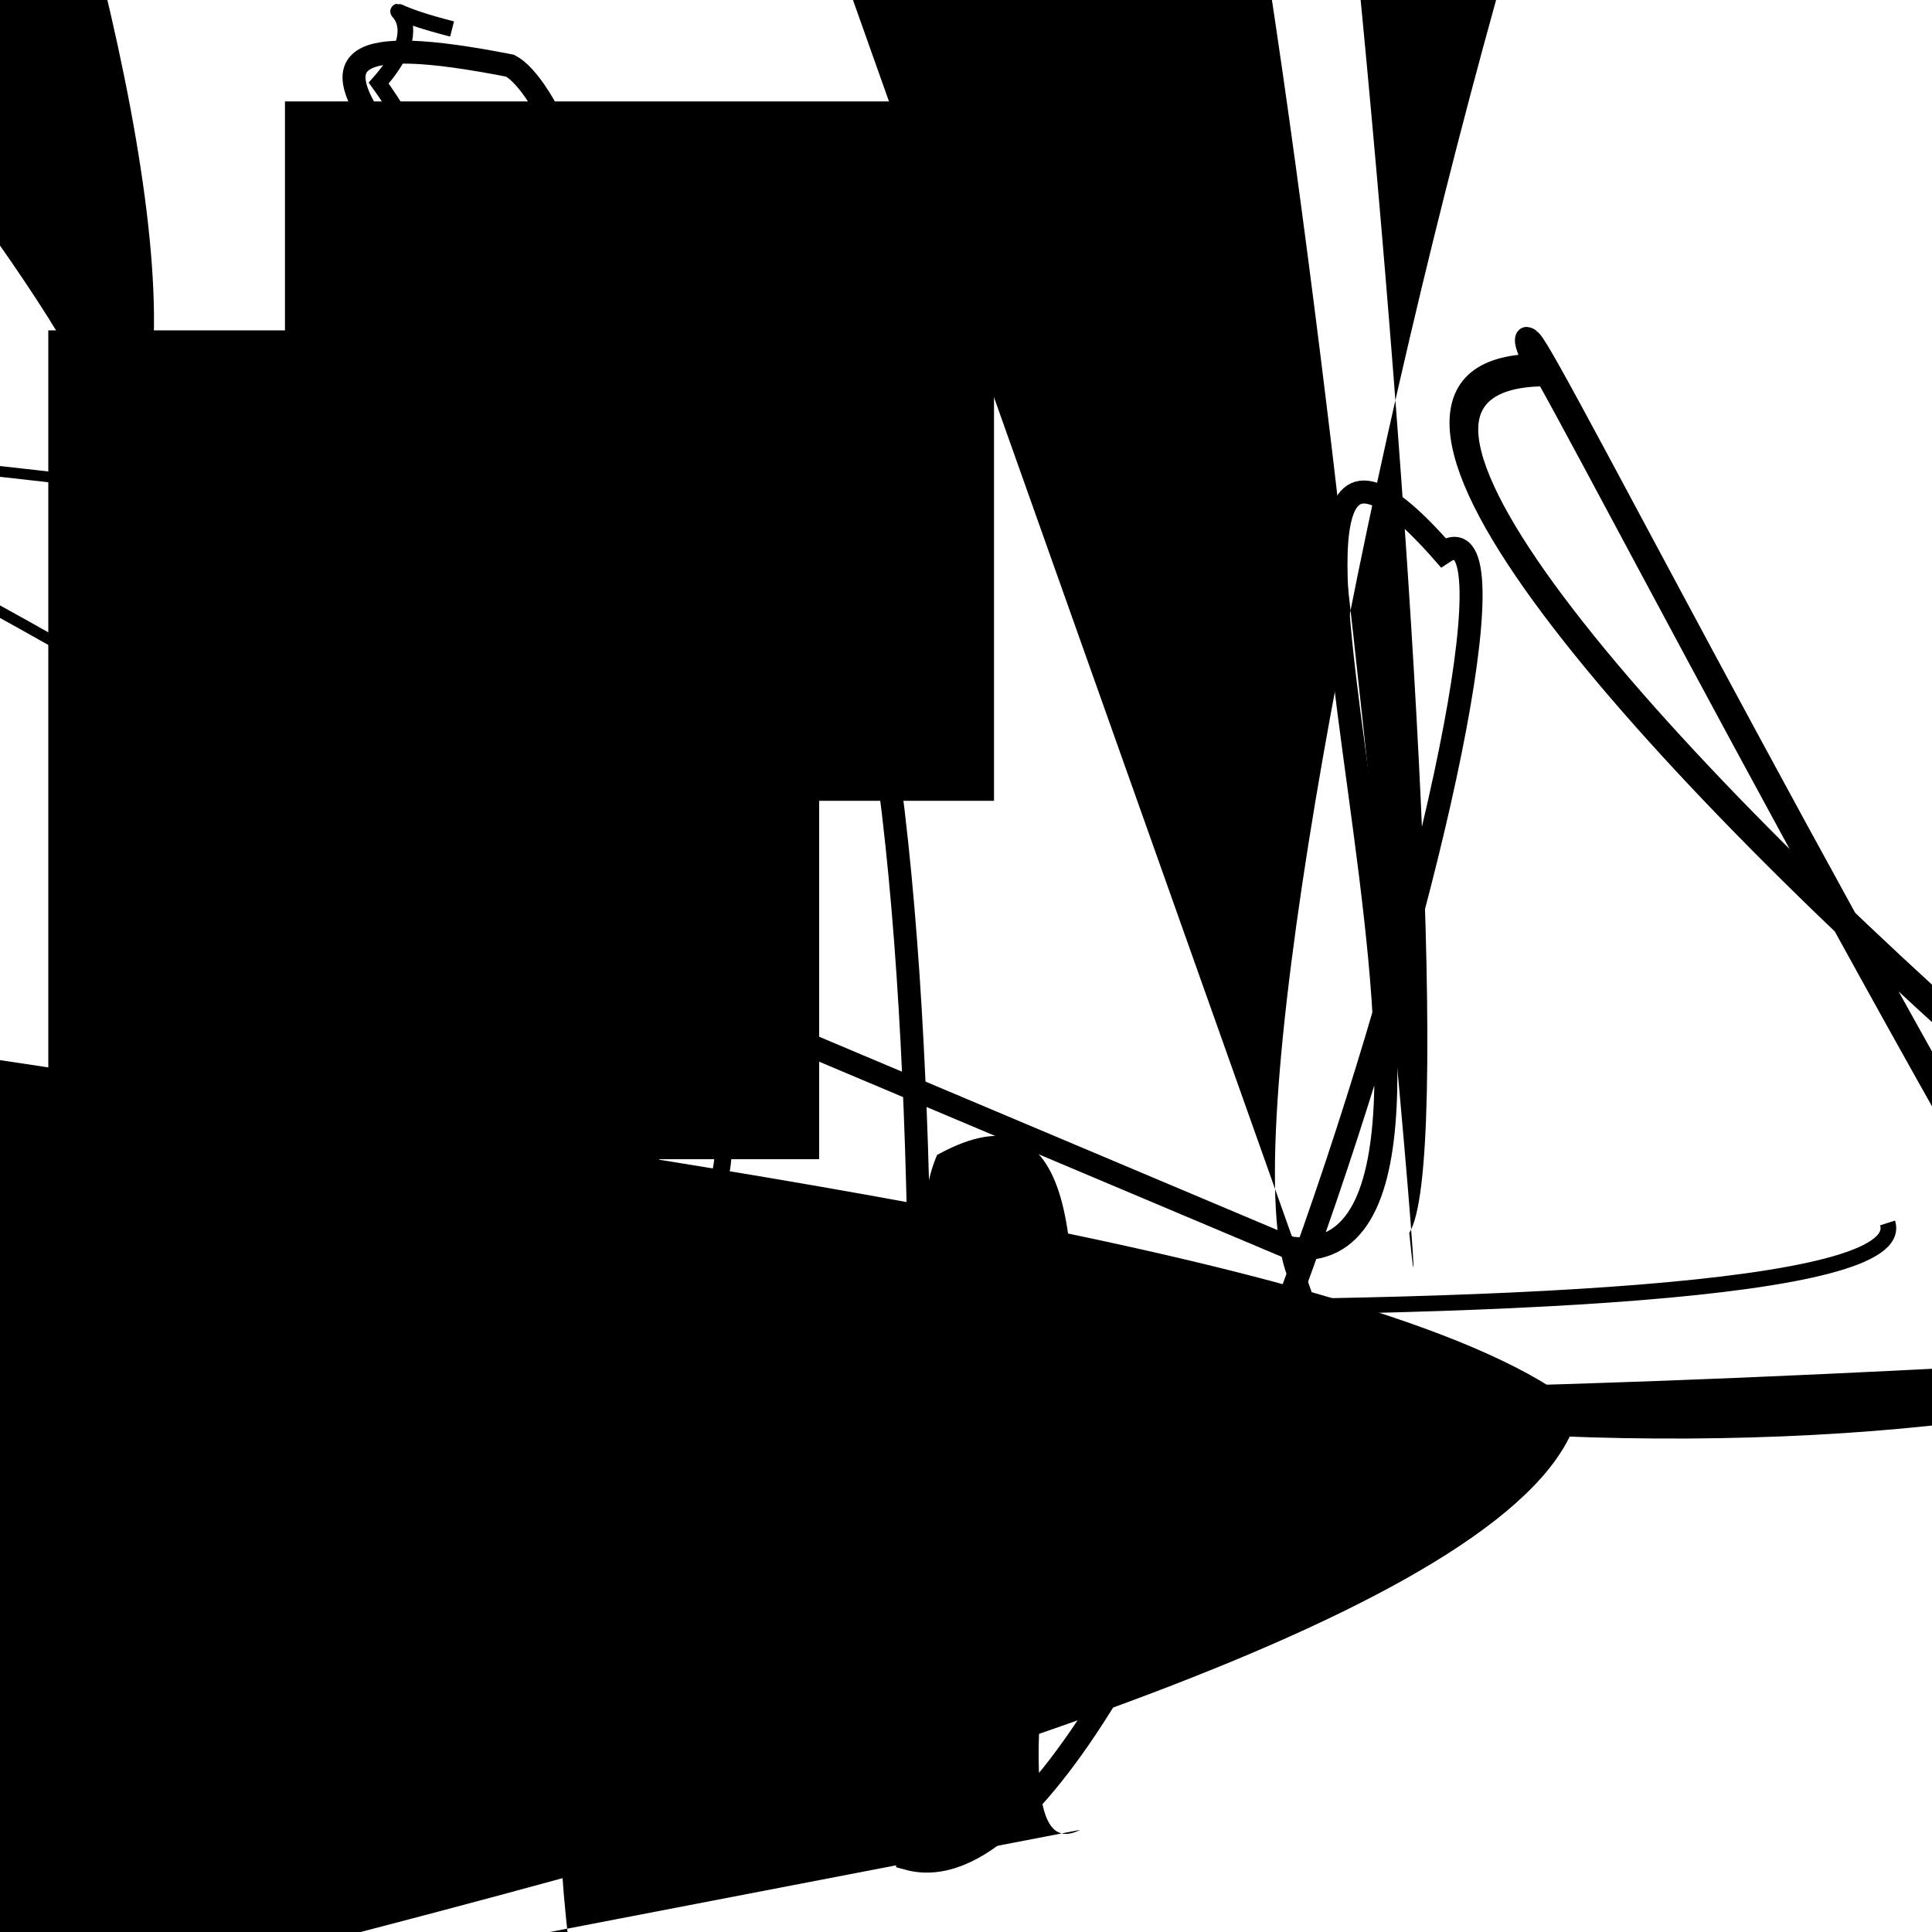 <?xml version="1.0" encoding="UTF-8"?>
<svg xmlns="http://www.w3.org/2000/svg" width="100" height="100" viewBox="0 0 100 100">
<defs>
<linearGradient id="g0" x1="0%" y1="0%" x2="100%" y2="100%">
<stop offset="0.0%" stop-color="hsl(106, 75%, 59%)" />
<stop offset="33.3%" stop-color="hsl(183, 71%, 60%)" />
<stop offset="66.7%" stop-color="hsl(242, 72%, 49%)" />
<stop offset="100.0%" stop-color="hsl(322, 74%, 44%)" />
</linearGradient>
<linearGradient id="g1" x1="0%" y1="0%" x2="100%" y2="100%">
<stop offset="0.0%" stop-color="hsl(290, 83%, 63%)" />
<stop offset="33.3%" stop-color="hsl(2, 82%, 55%)" />
<stop offset="66.7%" stop-color="hsl(86, 72%, 68%)" />
<stop offset="100.0%" stop-color="hsl(83, 65%, 44%)" />
</linearGradient>
<linearGradient id="g2" x1="0%" y1="0%" x2="100%" y2="100%">
<stop offset="0.0%" stop-color="hsl(40, 53%, 69%)" />
<stop offset="33.3%" stop-color="hsl(104, 72%, 65%)" />
<stop offset="66.7%" stop-color="hsl(144, 86%, 72%)" />
<stop offset="100.0%" stop-color="hsl(151, 70%, 62%)" />
</linearGradient>
</defs>

<path d="M 7.6 87.1 C 21.0 78.4, 22.9 62.7, 18.5 50.5 C 27.0 61.6, 60.9 8.9, 62.0 19.3 C 64.8 36.3, 43.6 39.8, 37.9 53.0 C 28.3 52.7, 24.1 8.3, 38.9 7.6 C 30.1 7.7, 62.9 42.3, 64.7 45.3 C 59.2 27.2, 100.0 99.5, 90.0 98.1 " fill="hsl(183, 71%, 60%)" fill-opacity="0.30" stroke="none" stroke-width="1.15"  transform="translate(42.1 27.6) rotate(162.4) scale(0.89 1.81)" />
<rect x="45.7" y="64.5" width="37.7" height="22.6" rx="0" fill="none" fill-opacity="0.58"    />
<rect x="16.5" y="7.0" width="33.2" height="32.7" rx="0" fill="hsl(40, 53%, 69%)" fill-opacity="0.79" stroke="hsl(104, 72%, 65%)" stroke-width="3.5"   />
<circle cx="62.1" cy="41.8" r="0.4" fill="hsl(322, 74%, 44%)" fill-opacity="0.60"  transform="translate(11.2 86.3) rotate(64.9) scale(0.61 1.54)" />
<circle cx="52.4" cy="39.5" r="0.4" fill="hsl(86, 72%, 68%)" fill-opacity="0.51"  transform="translate(3.6 79.1) rotate(8.6) scale(0.98 1.12)" />
<path d="M 66.8 61.4 C 65.2 67.1, 28.6 39.2, 26.0 51.2 C 38.8 63.1, 92.6 20.6, 84.1 15.8 C 76.3 18.9, 95.3 28.0, 88.7 14.4 C 88.4 14.2, 24.0 73.5, 24.9 59.0 C 25.5 76.1, 81.7 87.7, 92.6 84.8 C 92.0 100.0, 100.0 86.8, 95.2 80.1 C 77.8 92.6, 46.1 100.0, 40.4 93.3 Z" fill="hsl(322, 74%, 44%)" fill-opacity="0.91" stroke="none" stroke-width="0.99"  transform="translate(95.2 0.3) rotate(54.1) scale(0.80 1.42)" />
<path d="M 98.3 40.7 C 79.0 53.6, 65.7 35.6, 72.4 34.1 C 53.5 51.6, 84.9 48.0, 80.0 40.1 C 73.5 51.3, 40.8 95.8, 35.1 90.8 C 19.8 99.1, 25.8 5.9, 24.3 17.0 C 7.4 10.0, 42.1 81.3, 49.9 75.0 C 30.4 60.8, 100.0 60.4, 87.4 57.4 Z" fill="none" fill-opacity="1.00" stroke="hsl(144, 86%, 72%)" stroke-width="1.12"  transform="translate(40.3 10.2) rotate(331.1) scale(1.24 1.58)" />
<rect x="5.0" y="19.6" width="34.9" height="37.9" rx="0" fill="hsl(40, 53%, 69%)" fill-opacity="0.54" stroke="hsl(144, 86%, 72%)" stroke-width="5.0"   />
<path d="M 24.9 5.0 C 31.7 0.0, 76.8 84.9, 64.2 80.2 C 79.8 60.7, 97.4 62.4, 90.7 71.4 C 100.0 84.3, 24.3 16.1, 23.5 9.7 C 12.7 0.0, 80.3 63.4, 91.8 64.1 C 95.4 69.3, 97.5 51.5, 97.5 44.6 " fill="hsl(322, 74%, 44%)" fill-opacity="0.89" stroke="none" stroke-width="0.92"  transform="translate(85.6 89.6) rotate(219.1) scale(1.11 1.24)" />
<path d="M 90.9 47.8 C 87.0 52.1, 23.7 93.1, 34.8 85.7 C 45.0 73.0, 54.8 96.7, 67.6 82.5 C 62.0 75.0, 45.1 2.1, 35.2 1.4 C 28.7 15.1, 35.7 100.0, 27.1 94.6 Z" fill="hsl(242, 72%, 49%)" fill-opacity="0.51" stroke="none" stroke-width="1.11"  transform="translate(93.5 4.5) rotate(98.0) scale(1.97 1.51)" />
<path d="M 23.4 1.5 C 17.5 0.0, 23.4 0.0, 19.6 4.3 C 33.9 24.1, 16.5 65.2, 2.8 65.6 C 10.3 67.0, 100.0 70.5, 97.7 63.3 " fill="none" fill-opacity="0.44" stroke="hsl(151, 70%, 62%)" stroke-width="0.81"   />
<path d="M 20.1 44.9 C 38.7 28.7, 29.9 5.2, 26.4 3.4 C 9.1 0.0, 23.6 9.3, 32.8 23.3 C 50.7 8.0, 47.7 82.1, 47.0 96.2 C 60.5 99.9, 81.9 23.8, 74.7 28.6 C 60.2 12.1, 80.3 66.2, 66.8 64.6 Z" fill="none" fill-opacity="0.88" stroke="hsl(40, 53%, 69%)" stroke-width="1.19"   />
<circle cx="10.2" cy="45.1" r="1.1" fill="hsl(104, 72%, 65%)" fill-opacity="0.64"   />
<path d="M 2.9 17.6 C 0.0 5.2, 8.8 13.6, 9.9 25.6 C 0.0 23.0, 73.5 55.9, 68.2 46.6 C 81.7 36.6, 32.0 57.5, 19.4 53.8 " fill="none" fill-opacity="0.70" stroke="hsl(40, 53%, 69%)" stroke-width="0.80"  transform="translate(37.3 70.4) rotate(195.4) scale(1.11 0.68)" />
</svg>
